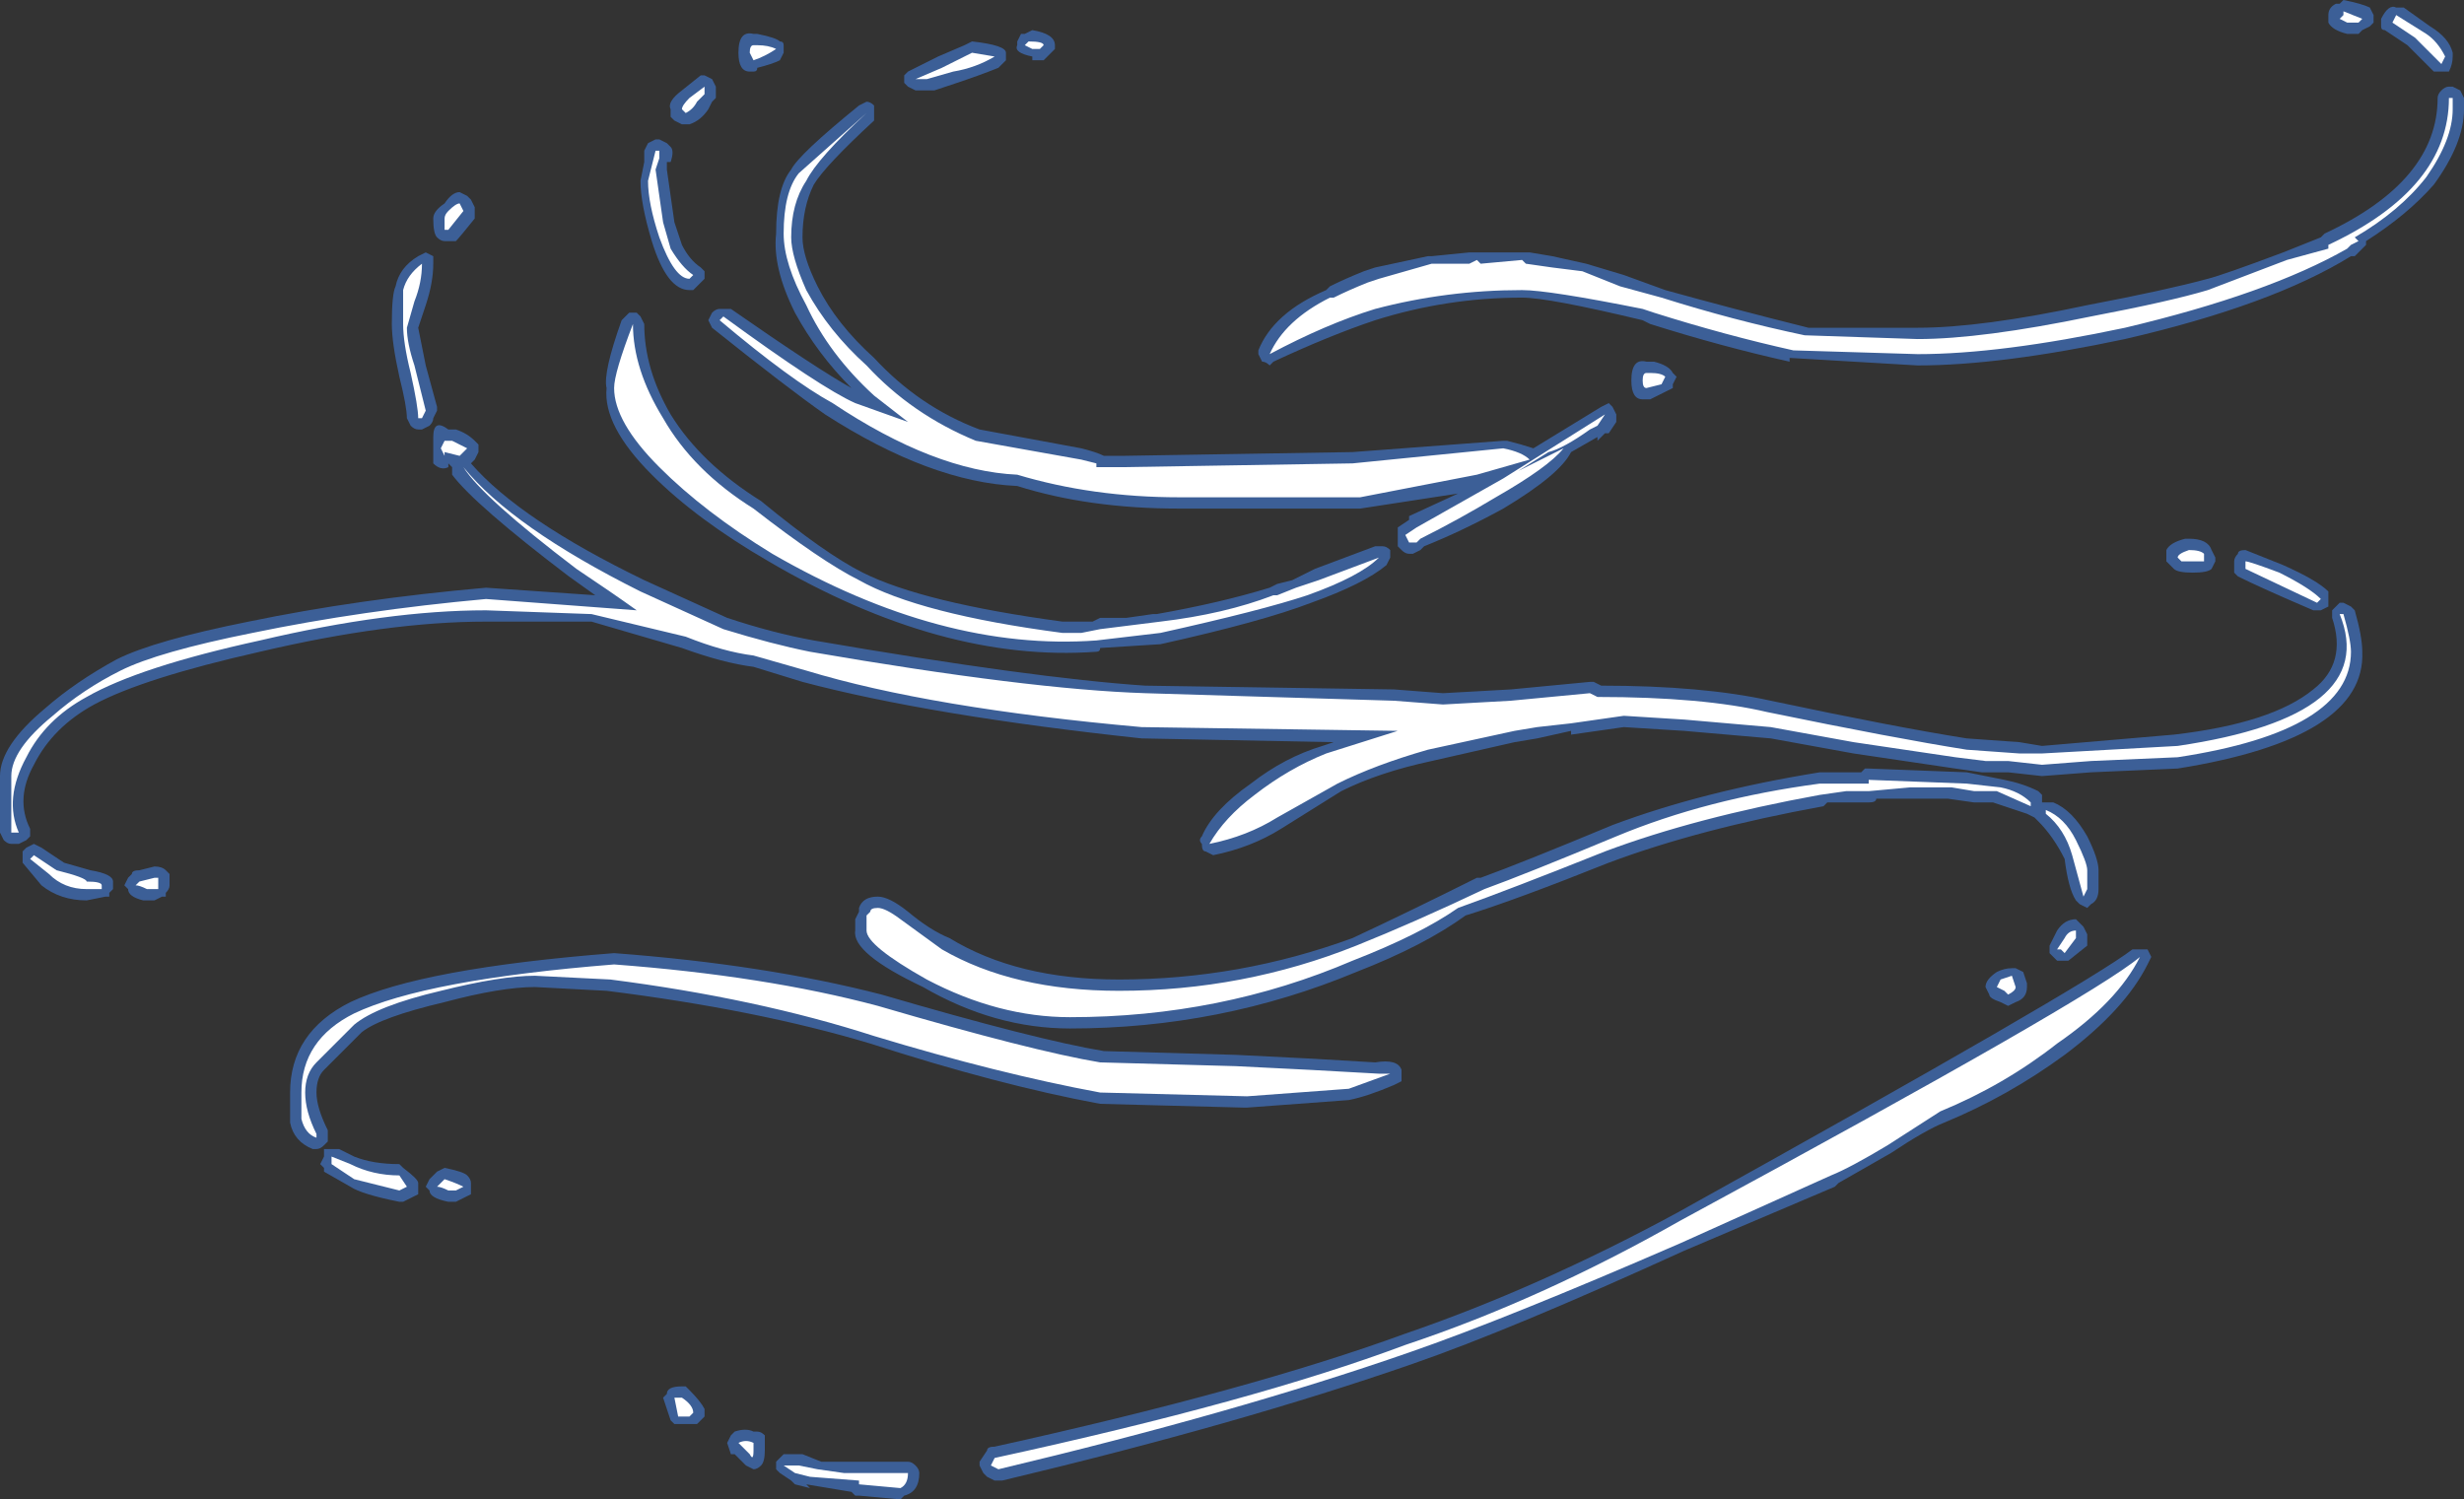 <?xml version="1.0" encoding="UTF-8" standalone="no"?>
<svg xmlns:ffdec="https://www.free-decompiler.com/flash" xmlns:xlink="http://www.w3.org/1999/xlink" ffdec:objectType="shape" height="19.9px" width="32.7px" xmlns="http://www.w3.org/2000/svg">
  <rect width="100%" height="100%" fill="#333333" stroke="none"/>
  <g transform="matrix(1.0, 0.0, 0.0, 1.0, 15.1, 16.95)">
    <path d="M16.8 -16.85 L17.15 -16.6 Q17.4 -16.45 17.45 -16.25 L17.45 -16.2 Q17.45 -16.1 17.4 -16.0 17.35 -16.0 17.3 -16.0 17.25 -16.0 17.2 -16.0 L16.85 -16.35 16.55 -16.55 Q16.5 -16.55 16.5 -16.6 L16.5 -16.7 Q16.6 -16.9 16.7 -16.85 L16.8 -16.85 M15.95 -16.9 L16.0 -16.95 Q16.25 -16.9 16.35 -16.85 L16.4 -16.75 16.4 -16.65 16.35 -16.6 16.25 -16.55 16.2 -16.5 16.05 -16.5 Q15.85 -16.55 15.8 -16.65 L15.8 -16.75 Q15.8 -16.85 15.9 -16.9 L15.95 -16.9 M17.3 -15.75 Q17.35 -15.8 17.4 -15.8 L17.45 -15.8 17.55 -15.75 17.6 -15.65 17.6 -15.5 Q17.6 -15.05 17.2 -14.5 16.85 -14.1 16.3 -13.75 L16.3 -13.7 16.15 -13.55 16.1 -13.55 Q15.05 -12.9 13.1 -12.45 11.45 -12.1 10.35 -12.1 L8.65 -12.2 8.65 -12.15 Q7.75 -12.35 6.8 -12.65 L6.7 -12.7 Q5.45 -13.0 5.1 -13.0 4.1 -13.0 3.15 -12.7 2.55 -12.5 1.8 -12.15 L1.75 -12.1 Q1.7 -12.15 1.65 -12.15 L1.6 -12.25 1.6 -12.3 Q1.8 -12.8 2.5 -13.1 L2.55 -13.15 Q2.75 -13.25 3.0 -13.35 L3.15 -13.4 3.85 -13.55 3.9 -13.55 4.4 -13.6 5.2 -13.6 5.5 -13.55 5.95 -13.45 6.45 -13.3 7.0 -13.1 Q7.9 -12.85 8.9 -12.6 L10.35 -12.6 Q11.2 -12.6 12.6 -12.9 13.65 -13.1 14.2 -13.25 14.4 -13.3 15.2 -13.6 L15.7 -13.8 15.75 -13.85 Q17.25 -14.55 17.25 -15.65 17.25 -15.7 17.3 -15.75 M6.85 -12.15 Q7.05 -12.1 7.1 -12.0 L7.15 -11.95 7.1 -11.85 7.1 -11.8 6.8 -11.65 6.7 -11.65 Q6.55 -11.65 6.55 -11.9 6.55 -12.2 6.75 -12.15 L6.85 -12.15 M6.25 -11.6 L6.3 -11.55 6.35 -11.45 6.35 -11.35 6.25 -11.2 6.2 -11.2 6.1 -11.1 6.1 -11.15 5.75 -10.95 Q5.6 -10.65 4.85 -10.2 4.3 -9.9 3.8 -9.7 L3.75 -9.65 3.65 -9.6 3.6 -9.6 Q3.55 -9.6 3.5 -9.65 L3.45 -9.7 3.45 -9.95 3.6 -10.05 3.6 -10.1 4.25 -10.4 2.95 -10.2 0.55 -10.2 Q-0.65 -10.2 -1.6 -10.5 -2.75 -10.55 -4.15 -11.45 -4.65 -11.8 -5.65 -12.6 L-5.7 -12.7 -5.65 -12.8 Q-5.6 -12.85 -5.55 -12.85 L-5.4 -12.85 Q-4.25 -12.05 -3.8 -11.8 -4.25 -12.25 -4.55 -12.8 -4.85 -13.4 -4.8 -13.85 -4.8 -14.45 -4.6 -14.7 -4.5 -14.9 -3.7 -15.55 L-3.6 -15.6 Q-3.55 -15.6 -3.5 -15.55 -3.5 -15.5 -3.5 -15.45 -3.5 -15.4 -3.5 -15.35 -4.15 -14.75 -4.3 -14.5 -4.45 -14.2 -4.45 -13.8 -4.45 -13.55 -4.25 -13.15 -4.0 -12.65 -3.5 -12.2 -2.9 -11.55 -2.1 -11.25 L-0.75 -11.0 Q-0.55 -10.95 -0.45 -10.9 L-0.2 -10.9 2.85 -10.95 4.85 -11.1 4.9 -11.1 Q5.1 -11.05 5.25 -11.0 L6.15 -11.55 6.25 -11.6 M6.45 -7.3 L5.75 -7.2 5.75 -7.25 5.3 -7.15 5.0 -7.1 3.9 -6.85 Q3.2 -6.7 2.7 -6.45 L1.9 -5.95 Q1.5 -5.7 1.0 -5.6 L0.9 -5.65 Q0.85 -5.65 0.85 -5.75 0.8 -5.8 0.85 -5.85 1.0 -6.2 1.5 -6.55 1.95 -6.9 2.45 -7.05 L2.6 -7.1 0.05 -7.15 Q-2.75 -7.45 -4.45 -7.9 L-5.1 -8.1 Q-5.5 -8.15 -6.05 -8.35 L-7.25 -8.7 -8.65 -8.7 Q-9.95 -8.7 -11.65 -8.3 -13.2 -7.95 -13.85 -7.6 -14.4 -7.3 -14.65 -6.8 -14.9 -6.35 -14.7 -5.95 L-14.7 -5.85 -14.75 -5.8 -14.85 -5.75 -14.95 -5.75 Q-15.0 -5.75 -15.05 -5.8 L-15.1 -5.9 -15.1 -6.65 Q-15.1 -7.05 -14.5 -7.55 -14.1 -7.9 -13.55 -8.2 -13.05 -8.45 -11.8 -8.7 -10.35 -9.0 -8.65 -9.15 L-7.2 -9.05 -7.55 -9.3 Q-8.8 -10.25 -9.1 -10.65 L-9.1 -10.75 -9.15 -10.8 -9.15 -10.75 Q-9.25 -10.7 -9.35 -10.8 L-9.35 -11.15 Q-9.35 -11.4 -9.15 -11.25 L-9.05 -11.25 Q-8.9 -11.2 -8.8 -11.1 L-8.75 -11.05 -8.75 -10.95 -8.8 -10.85 -8.85 -10.8 Q-8.2 -10.05 -6.55 -9.25 L-5.45 -8.75 Q-4.85 -8.55 -4.3 -8.45 -1.4 -7.95 0.1 -7.85 L3.4 -7.8 4.05 -7.75 4.95 -7.8 6.0 -7.9 6.05 -7.9 6.15 -7.85 Q7.5 -7.85 8.4 -7.65 10.05 -7.3 11.0 -7.15 L11.7 -7.1 12.0 -7.05 13.75 -7.2 Q15.05 -7.35 15.6 -7.8 16.05 -8.15 15.85 -8.75 L15.85 -8.85 15.95 -8.95 16.0 -8.95 16.1 -8.9 16.15 -8.85 Q16.25 -8.5 16.25 -8.3 16.3 -7.15 13.8 -6.75 L12.65 -6.7 12.0 -6.65 11.55 -6.7 11.2 -6.7 10.85 -6.75 9.5 -6.95 8.4 -7.15 7.25 -7.25 6.45 -7.3 M1.85 -9.2 L2.05 -9.25 2.35 -9.4 3.15 -9.7 3.25 -9.7 Q3.3 -9.7 3.35 -9.65 L3.35 -9.55 3.3 -9.45 Q3.0 -9.2 2.3 -8.95 1.65 -8.7 0.3 -8.4 L-0.5 -8.35 Q-0.5 -8.3 -0.55 -8.3 -2.6 -8.15 -4.9 -9.5 -5.85 -10.05 -6.45 -10.65 -7.1 -11.3 -7.05 -11.8 -7.1 -12.0 -6.85 -12.7 L-6.75 -12.8 -6.65 -12.8 -6.6 -12.75 -6.55 -12.65 Q-6.55 -12.05 -6.2 -11.45 -5.8 -10.8 -5.0 -10.3 -4.15 -9.6 -3.65 -9.35 -2.85 -8.95 -1.0 -8.7 L-0.6 -8.7 -0.5 -8.75 -0.15 -8.75 0.2 -8.8 0.25 -8.8 Q1.1 -8.95 1.75 -9.15 L1.85 -9.2 M2.9 -4.05 Q1.1 -3.3 -0.9 -3.3 -1.9 -3.3 -2.85 -3.85 -3.8 -4.3 -3.75 -4.6 L-3.75 -4.75 -3.7 -4.85 -3.7 -4.9 Q-3.65 -5.05 -3.45 -5.05 -3.3 -5.05 -3.05 -4.85 -2.75 -4.6 -2.5 -4.5 -1.6 -3.95 -0.25 -3.95 1.35 -3.95 2.85 -4.5 3.6 -4.85 4.5 -5.3 L4.55 -5.3 Q5.1 -5.5 6.3 -6.0 7.5 -6.45 9.05 -6.7 L9.6 -6.7 9.65 -6.75 9.7 -6.75 11.0 -6.7 11.5 -6.6 Q11.75 -6.55 11.95 -6.45 L12.0 -6.4 12.0 -6.3 12.15 -6.3 Q12.4 -6.2 12.6 -5.85 12.75 -5.55 12.75 -5.4 L12.75 -5.15 Q12.75 -5.0 12.65 -4.95 L12.6 -4.9 12.5 -4.95 12.45 -5.0 Q12.35 -5.15 12.3 -5.55 12.15 -5.85 11.95 -6.05 L11.9 -6.1 11.8 -6.15 11.35 -6.3 11.1 -6.3 10.75 -6.35 10.25 -6.35 Q9.85 -6.35 9.8 -6.35 9.8 -6.3 9.7 -6.3 L9.15 -6.3 9.1 -6.25 Q7.45 -5.95 6.25 -5.5 5.0 -5.0 4.35 -4.8 3.8 -4.4 2.9 -4.05 M1.4 -2.25 L-0.5 -2.3 Q-1.85 -2.55 -3.55 -3.1 -5.05 -3.55 -7.05 -3.8 L-8.0 -3.85 Q-8.45 -3.85 -9.2 -3.65 -10.05 -3.45 -10.3 -3.25 L-10.8 -2.75 Q-10.9 -2.65 -10.9 -2.45 -10.9 -2.25 -10.75 -1.95 L-10.75 -1.8 -10.8 -1.75 Q-10.85 -1.7 -10.9 -1.7 L-10.95 -1.7 Q-11.2 -1.8 -11.25 -2.05 L-11.25 -2.45 Q-11.25 -3.25 -10.45 -3.65 -9.5 -4.1 -6.95 -4.3 -4.95 -4.15 -3.4 -3.75 -1.35 -3.15 -0.45 -3.0 L1.3 -2.95 2.3 -2.9 3.15 -2.85 Q3.45 -2.9 3.5 -2.75 L3.5 -2.6 3.4 -2.55 Q3.05 -2.4 2.8 -2.35 L1.45 -2.25 1.4 -2.25 M11.4 -4.05 Q11.5 -4.1 11.6 -4.1 L11.65 -4.1 11.75 -4.05 11.8 -3.9 11.8 -3.85 Q11.8 -3.7 11.65 -3.65 L11.55 -3.6 11.45 -3.65 Q11.3 -3.7 11.3 -3.75 L11.25 -3.85 Q11.25 -3.95 11.4 -4.05 M9.25 -1.2 L7.25 -0.35 Q4.95 0.7 3.65 1.15 1.35 1.95 -1.8 2.7 L-1.9 2.7 -2.0 2.65 -2.05 2.6 -2.1 2.5 -2.1 2.45 -2.0 2.3 Q-2.0 2.25 -1.9 2.25 1.5 1.5 3.55 0.75 5.3 0.15 7.15 -0.85 12.55 -3.85 13.2 -4.35 L13.4 -4.35 13.45 -4.25 13.4 -4.15 Q13.1 -3.55 12.3 -2.95 11.55 -2.4 10.7 -2.05 10.45 -1.95 10.0 -1.65 L9.3 -1.25 9.25 -1.2 M13.95 -9.8 Q14.2 -9.8 14.25 -9.65 L14.3 -9.55 14.3 -9.5 14.25 -9.4 Q14.2 -9.35 14.0 -9.35 13.8 -9.35 13.75 -9.4 L13.65 -9.5 13.65 -9.65 Q13.7 -9.75 13.9 -9.8 L13.95 -9.8 M14.6 -9.6 Q14.6 -9.65 14.7 -9.65 L15.2 -9.45 Q15.65 -9.25 15.8 -9.1 L15.8 -8.9 15.7 -8.85 15.6 -8.85 Q14.9 -9.15 14.6 -9.3 L14.55 -9.35 14.55 -9.5 Q14.55 -9.55 14.6 -9.6 M12.6 -4.5 L12.6 -4.4 12.35 -4.2 12.2 -4.2 12.1 -4.3 12.1 -4.4 12.2 -4.6 Q12.3 -4.75 12.45 -4.75 L12.55 -4.65 12.6 -4.55 12.6 -4.5 M-8.8 -14.2 L-8.8 -14.05 Q-9.0 -13.8 -9.05 -13.75 L-9.2 -13.75 Q-9.25 -13.75 -9.3 -13.8 -9.35 -13.85 -9.35 -14.05 -9.35 -14.15 -9.2 -14.25 -9.1 -14.4 -9.0 -14.4 L-8.9 -14.35 -8.85 -14.3 -8.8 -14.2 M-6.05 -15.75 L-5.8 -15.95 -5.75 -15.95 -5.65 -15.9 -5.6 -15.8 -5.6 -15.65 -5.65 -15.6 -5.7 -15.5 Q-5.8 -15.35 -5.95 -15.3 L-6.05 -15.3 -6.15 -15.35 -6.2 -15.4 -6.2 -15.5 Q-6.25 -15.6 -6.05 -15.75 M-6.25 -15.05 L-6.2 -15.0 Q-6.15 -14.95 -6.2 -14.8 L-6.25 -14.8 -6.25 -14.7 -6.15 -14.0 -6.05 -13.7 Q-5.95 -13.5 -5.8 -13.4 L-5.75 -13.35 -5.75 -13.25 -5.9 -13.1 -5.95 -13.1 Q-6.25 -13.1 -6.45 -13.75 -6.6 -14.25 -6.6 -14.55 L-6.55 -14.8 -6.55 -14.95 -6.5 -15.05 -6.4 -15.1 -6.35 -15.1 -6.25 -15.05 M-3.05 -16.0 L-2.65 -16.2 -2.3 -16.35 -2.2 -16.4 Q-1.75 -16.35 -1.75 -16.25 L-1.75 -16.15 -1.85 -16.05 Q-2.1 -15.95 -2.4 -15.85 L-2.7 -15.75 -2.95 -15.75 -3.05 -15.8 -3.1 -15.85 -3.1 -15.95 -3.05 -16.0 M-5.15 -16.0 Q-5.3 -16.0 -5.3 -16.25 -5.3 -16.55 -5.1 -16.5 L-5.05 -16.5 Q-4.8 -16.45 -4.75 -16.4 -4.7 -16.4 -4.7 -16.35 L-4.7 -16.25 -4.75 -16.15 Q-4.85 -16.1 -5.05 -16.05 -5.05 -16.0 -5.1 -16.0 L-5.15 -16.0 M-1.1 -16.35 L-1.1 -16.3 -1.25 -16.15 -1.4 -16.15 -1.4 -16.2 Q-1.65 -16.25 -1.6 -16.35 L-1.6 -16.4 -1.55 -16.5 -1.5 -16.5 -1.4 -16.55 Q-1.1 -16.5 -1.1 -16.35 M-12.85 -5.35 L-12.85 -5.2 Q-12.85 -5.15 -12.9 -5.1 L-12.9 -5.05 -12.95 -5.05 -13.05 -5.0 -13.2 -5.0 Q-13.4 -5.05 -13.4 -5.15 L-13.45 -5.2 -13.4 -5.3 -13.35 -5.35 Q-13.35 -5.4 -13.25 -5.4 L-13.05 -5.45 Q-12.95 -5.45 -12.9 -5.4 L-12.85 -5.35 M-13.9 -5.4 Q-13.6 -5.35 -13.6 -5.25 L-13.6 -5.15 -13.65 -5.1 -13.65 -5.05 -13.7 -5.05 -13.95 -5.0 Q-14.3 -5.0 -14.55 -5.2 L-14.8 -5.5 -14.8 -5.65 -14.75 -5.7 -14.65 -5.75 -14.55 -5.7 -14.25 -5.5 -13.9 -5.4 M-9.35 -13.45 Q-9.35 -13.2 -9.45 -12.9 L-9.55 -12.6 -9.45 -12.1 -9.3 -11.55 -9.3 -11.5 -9.35 -11.4 Q-9.35 -11.35 -9.4 -11.3 L-9.5 -11.25 -9.55 -11.25 Q-9.6 -11.25 -9.65 -11.3 L-9.7 -11.4 Q-9.7 -11.55 -9.8 -11.95 -9.9 -12.4 -9.9 -12.65 -9.9 -13.05 -9.85 -13.15 -9.8 -13.4 -9.55 -13.55 L-9.45 -13.6 -9.35 -13.55 -9.35 -13.45 M-10.4 -1.6 Q-10.15 -1.5 -9.8 -1.5 L-9.75 -1.45 Q-9.55 -1.3 -9.55 -1.25 L-9.55 -1.1 -9.75 -1.0 -9.8 -1.0 Q-10.3 -1.1 -10.45 -1.2 L-10.8 -1.4 -10.8 -1.45 -10.85 -1.5 -10.8 -1.6 -10.8 -1.7 -10.6 -1.7 -10.4 -1.6 M-9.2 -1.45 Q-8.95 -1.4 -8.9 -1.35 -8.85 -1.3 -8.85 -1.25 L-8.85 -1.1 -9.05 -1.0 -9.15 -1.0 Q-9.4 -1.05 -9.4 -1.15 L-9.45 -1.2 -9.4 -1.3 -9.3 -1.4 -9.2 -1.45 M-4.95 2.3 Q-4.95 2.45 -5.0 2.5 -5.05 2.55 -5.1 2.55 L-5.2 2.5 -5.35 2.35 -5.4 2.35 -5.45 2.2 -5.4 2.1 -5.35 2.05 Q-5.2 2.0 -5.1 2.05 L-5.05 2.05 Q-5.0 2.05 -4.95 2.1 L-4.95 2.3 M-4.45 2.35 L-4.2 2.45 -3.05 2.45 Q-3.0 2.45 -2.95 2.5 -2.9 2.55 -2.9 2.6 -2.9 2.85 -3.1 2.9 L-3.15 2.95 -3.7 2.9 -3.75 2.9 -3.8 2.85 -4.4 2.75 -4.35 2.8 -4.55 2.75 -4.6 2.7 -4.75 2.6 -4.8 2.55 -4.8 2.45 -4.7 2.35 -4.45 2.35 M-5.75 1.85 L-5.85 1.95 -6.15 1.95 -6.2 1.9 -6.3 1.6 -6.25 1.55 Q-6.25 1.45 -6.05 1.45 L-6.0 1.45 -5.95 1.5 Q-5.8 1.65 -5.75 1.75 -5.75 1.8 -5.75 1.85" fill="#437edb" fill-opacity="0.6" fill-rule="evenodd" stroke="none"/>
    <path d="M16.0 -16.75 L16.0 -16.8 16.25 -16.7 16.2 -16.65 16.05 -16.65 15.95 -16.7 16.0 -16.75 M17.35 -16.2 L17.3 -16.1 16.95 -16.45 16.65 -16.65 16.7 -16.75 17.1 -16.5 Q17.25 -16.4 17.35 -16.2 M17.45 -15.5 Q17.45 -15.1 17.1 -14.6 16.75 -14.15 16.15 -13.8 L16.2 -13.75 16.1 -13.7 16.05 -13.65 Q15.0 -13.05 13.1 -12.6 11.45 -12.25 10.35 -12.25 L8.7 -12.3 Q7.8 -12.5 6.85 -12.8 L6.7 -12.85 Q5.45 -13.1 5.1 -13.1 4.1 -13.1 3.15 -12.85 2.5 -12.65 1.75 -12.25 1.95 -12.7 2.55 -13.0 L2.6 -13.0 Q2.8 -13.1 3.05 -13.2 L3.2 -13.25 3.9 -13.45 4.4 -13.45 4.5 -13.5 4.55 -13.45 5.1 -13.5 5.15 -13.45 5.5 -13.4 5.9 -13.35 6.4 -13.15 6.95 -13.0 Q7.9 -12.7 8.85 -12.5 L10.35 -12.45 Q11.2 -12.45 12.65 -12.75 13.7 -12.95 14.2 -13.1 L15.25 -13.5 15.8 -13.65 15.8 -13.7 Q17.4 -14.45 17.4 -15.65 L17.45 -15.65 17.45 -15.5 M6.8 -12.0 Q6.95 -12.0 7.0 -11.95 L6.95 -11.85 6.75 -11.8 Q6.7 -11.8 6.7 -11.9 6.7 -12.0 6.75 -12.0 L6.8 -12.0 M6.0 -11.25 Q5.65 -11.0 5.45 -10.95 L5.05 -10.7 5.65 -11.0 Q5.45 -10.75 4.75 -10.35 4.25 -10.05 3.75 -9.8 L3.7 -9.75 3.6 -9.75 3.55 -9.85 3.7 -9.95 4.85 -10.6 6.2 -11.45 6.1 -11.3 6.0 -11.25 M8.35 -7.5 Q10.05 -7.15 11.0 -7.0 L11.7 -6.95 12.0 -6.95 13.8 -7.05 Q16.5 -7.45 15.95 -8.8 L16.0 -8.8 Q16.1 -8.45 16.1 -8.3 16.1 -7.25 13.8 -6.9 L12.65 -6.85 12.0 -6.8 11.55 -6.85 11.25 -6.85 10.85 -6.9 9.5 -7.1 8.4 -7.3 7.25 -7.4 6.45 -7.45 5.75 -7.35 5.3 -7.3 5.0 -7.25 3.85 -7.0 Q3.15 -6.8 2.65 -6.55 L1.85 -6.1 Q1.45 -5.85 0.95 -5.75 1.15 -6.1 1.55 -6.4 2.0 -6.75 2.5 -6.95 L3.45 -7.25 0.05 -7.3 Q-2.75 -7.55 -4.4 -8.05 L-5.1 -8.25 Q-5.5 -8.3 -6.0 -8.5 L-7.25 -8.8 -8.65 -8.85 Q-9.95 -8.85 -11.65 -8.45 -13.25 -8.1 -13.95 -7.7 -14.5 -7.4 -14.75 -6.9 -15.05 -6.35 -14.85 -5.9 L-14.95 -5.9 -14.95 -6.65 Q-14.95 -7.0 -14.4 -7.45 -14.0 -7.8 -13.5 -8.05 -13.0 -8.3 -11.75 -8.55 -10.3 -8.85 -8.65 -9.0 L-6.65 -8.85 Q-7.0 -9.1 -7.45 -9.4 -8.7 -10.35 -8.95 -10.75 -8.3 -9.95 -6.6 -9.1 L-5.5 -8.6 Q-4.85 -8.4 -4.35 -8.3 -1.45 -7.8 0.1 -7.75 L3.4 -7.65 4.05 -7.6 4.95 -7.65 6.0 -7.75 6.1 -7.7 Q7.5 -7.7 8.35 -7.5 M5.2 -10.85 L4.5 -10.65 2.95 -10.35 0.55 -10.35 Q-0.6 -10.35 -1.6 -10.65 -2.7 -10.7 -4.05 -11.6 -4.6 -11.9 -5.55 -12.7 L-5.5 -12.75 Q-4.2 -11.8 -3.75 -11.6 L-3.05 -11.35 -3.5 -11.7 Q-4.1 -12.25 -4.4 -12.9 -4.7 -13.45 -4.7 -13.85 -4.7 -14.4 -4.5 -14.65 L-3.6 -15.45 Q-4.25 -14.85 -4.4 -14.55 -4.6 -14.25 -4.6 -13.8 -4.6 -13.55 -4.4 -13.1 -4.1 -12.55 -3.6 -12.1 -3.0 -11.45 -2.15 -11.1 L-0.75 -10.85 -0.55 -10.8 -0.55 -10.75 -0.2 -10.75 2.85 -10.8 4.85 -11.0 Q5.1 -10.95 5.2 -10.85 M2.1 -9.15 L2.4 -9.25 3.2 -9.55 Q2.95 -9.3 2.25 -9.05 1.65 -8.85 0.3 -8.55 L-0.55 -8.45 Q-2.6 -8.3 -4.85 -9.6 -5.75 -10.15 -6.35 -10.75 -6.95 -11.35 -6.95 -11.8 -6.95 -12.0 -6.7 -12.65 -6.7 -12.05 -6.3 -11.4 -5.9 -10.7 -5.1 -10.2 -4.2 -9.5 -3.7 -9.25 -2.9 -8.8 -1.0 -8.55 L-0.75 -8.55 -0.5 -8.6 0.3 -8.7 Q1.15 -8.8 1.8 -9.05 L1.85 -9.05 2.1 -9.15 M2.3 -2.75 L3.2 -2.7 3.35 -2.7 2.8 -2.5 1.45 -2.4 -0.5 -2.45 Q-1.85 -2.7 -3.5 -3.2 -5.05 -3.7 -7.0 -3.95 L-8.0 -4.0 Q-8.45 -4.0 -9.25 -3.8 -10.1 -3.6 -10.4 -3.35 L-10.9 -2.85 Q-11.05 -2.7 -11.05 -2.45 -11.05 -2.2 -10.9 -1.9 L-10.9 -1.85 Q-11.05 -1.9 -11.1 -2.1 L-11.1 -2.45 Q-11.1 -3.15 -10.4 -3.5 -9.45 -3.95 -6.95 -4.15 -4.95 -4.0 -3.45 -3.6 -1.4 -3.0 -0.5 -2.85 L1.3 -2.8 2.3 -2.75 M4.6 -5.15 Q5.15 -5.35 6.35 -5.85 7.55 -6.35 9.05 -6.55 L9.7 -6.55 9.7 -6.6 11.0 -6.55 11.45 -6.5 Q11.7 -6.45 11.85 -6.3 L11.85 -6.25 11.4 -6.45 11.1 -6.45 10.8 -6.5 10.25 -6.5 9.7 -6.45 9.4 -6.45 9.05 -6.4 Q7.4 -6.1 6.2 -5.65 4.95 -5.15 4.25 -4.9 3.75 -4.55 2.85 -4.2 1.1 -3.45 -0.9 -3.45 -1.85 -3.45 -2.8 -3.95 -3.6 -4.4 -3.6 -4.6 L-3.6 -4.8 -3.55 -4.85 Q-3.55 -4.9 -3.45 -4.9 -3.35 -4.9 -3.15 -4.75 L-2.6 -4.35 Q-1.65 -3.8 -0.25 -3.8 1.4 -3.8 2.9 -4.4 3.65 -4.7 4.6 -5.15 M11.45 -3.95 L11.6 -4.0 11.65 -3.85 Q11.65 -3.8 11.55 -3.75 L11.5 -3.8 11.4 -3.85 11.45 -3.95 M9.95 -1.75 Q9.45 -1.45 9.2 -1.35 L7.2 -0.45 Q4.9 0.55 3.6 1.0 1.3 1.8 -1.85 2.55 L-1.95 2.5 -1.9 2.4 Q1.55 1.65 3.55 0.9 5.35 0.3 7.2 -0.75 12.65 -3.7 13.3 -4.25 13.0 -3.65 12.2 -3.1 11.5 -2.55 10.65 -2.2 L9.95 -1.75 M14.15 -9.5 L13.85 -9.5 13.8 -9.55 Q13.8 -9.6 13.95 -9.65 14.1 -9.65 14.15 -9.6 L14.15 -9.5 M14.7 -9.5 Q14.75 -9.5 15.15 -9.35 15.55 -9.15 15.7 -9.0 L15.65 -8.95 14.7 -9.4 14.7 -9.5 M12.45 -5.8 Q12.6 -5.5 12.6 -5.4 L12.6 -5.15 12.55 -5.05 12.4 -5.6 Q12.3 -5.95 12.05 -6.15 L12.05 -6.2 Q12.3 -6.1 12.45 -5.8 M12.45 -4.5 L12.3 -4.3 12.25 -4.35 12.2 -4.35 12.3 -4.5 Q12.35 -4.6 12.45 -4.6 L12.45 -4.5 M-9.0 -14.25 L-8.95 -14.15 -9.15 -13.9 -9.2 -13.9 -9.2 -14.05 Q-9.2 -14.1 -9.15 -14.15 -9.05 -14.25 -9.0 -14.25 M-6.0 -15.45 L-6.05 -15.5 Q-6.05 -15.55 -5.95 -15.65 L-5.75 -15.8 -5.75 -15.7 -5.85 -15.6 Q-5.9 -15.5 -6.0 -15.45 M-6.35 -14.85 L-6.4 -14.7 -6.3 -14.0 -6.2 -13.65 Q-6.05 -13.4 -5.9 -13.3 L-5.95 -13.25 Q-6.15 -13.25 -6.35 -13.8 -6.5 -14.25 -6.5 -14.55 L-6.4 -14.95 -6.35 -14.95 -6.35 -14.85 M-4.8 -16.3 Q-4.95 -16.2 -5.1 -16.15 L-5.15 -16.25 Q-5.15 -16.35 -5.1 -16.35 L-5.05 -16.35 Q-4.9 -16.35 -4.8 -16.3 M-1.25 -16.35 L-1.3 -16.3 -1.4 -16.3 -1.5 -16.35 -1.45 -16.4 Q-1.25 -16.4 -1.25 -16.35 M-2.2 -16.25 L-1.9 -16.2 Q-2.15 -16.05 -2.45 -16.0 L-2.8 -15.9 -2.95 -15.9 -2.6 -16.05 -2.2 -16.25 M-13.75 -5.2 L-13.75 -5.15 -13.95 -5.15 Q-14.25 -5.15 -14.45 -5.35 L-14.7 -5.55 -14.65 -5.6 -14.35 -5.4 Q-13.95 -5.3 -13.95 -5.25 -13.75 -5.25 -13.75 -5.2 M-13.05 -5.3 L-13.0 -5.3 -13.0 -5.15 -13.15 -5.15 Q-13.25 -5.2 -13.3 -5.2 L-13.25 -5.25 -13.05 -5.3 M-9.75 -13.1 Q-9.7 -13.3 -9.5 -13.45 -9.5 -13.2 -9.6 -12.95 L-9.7 -12.6 Q-9.7 -12.4 -9.6 -12.1 L-9.45 -11.5 -9.5 -11.4 -9.55 -11.4 Q-9.55 -11.55 -9.65 -12.0 -9.75 -12.4 -9.75 -12.65 L-9.75 -13.1 M-9.0 -10.9 L-9.2 -10.95 -9.2 -10.9 -9.25 -11.0 -9.2 -11.1 -9.1 -11.1 -8.9 -11.0 -9.0 -10.9 M-10.7 -1.6 L-10.45 -1.5 Q-10.15 -1.35 -9.8 -1.35 L-9.7 -1.2 -9.8 -1.15 -10.4 -1.3 -10.7 -1.5 -10.7 -1.6 M-9.2 -1.3 Q-9.05 -1.25 -8.95 -1.2 L-9.05 -1.15 -9.15 -1.15 Q-9.25 -1.2 -9.3 -1.2 L-9.2 -1.3 M-5.25 2.25 L-5.3 2.2 Q-5.2 2.15 -5.1 2.2 -5.1 2.15 -5.1 2.3 -5.1 2.45 -5.15 2.35 L-5.25 2.25 M-4.5 2.5 L-4.25 2.55 -3.9 2.6 -3.05 2.6 Q-3.05 2.75 -3.15 2.8 L-3.7 2.75 -3.7 2.7 -4.35 2.65 -4.55 2.6 -4.7 2.5 -4.5 2.5 M-5.9 1.8 L-5.95 1.85 -6.1 1.85 -6.15 1.6 -6.05 1.6 Q-5.9 1.7 -5.9 1.8" fill="#ffffff" fill-rule="evenodd" stroke="none"/>
  </g>
</svg>

